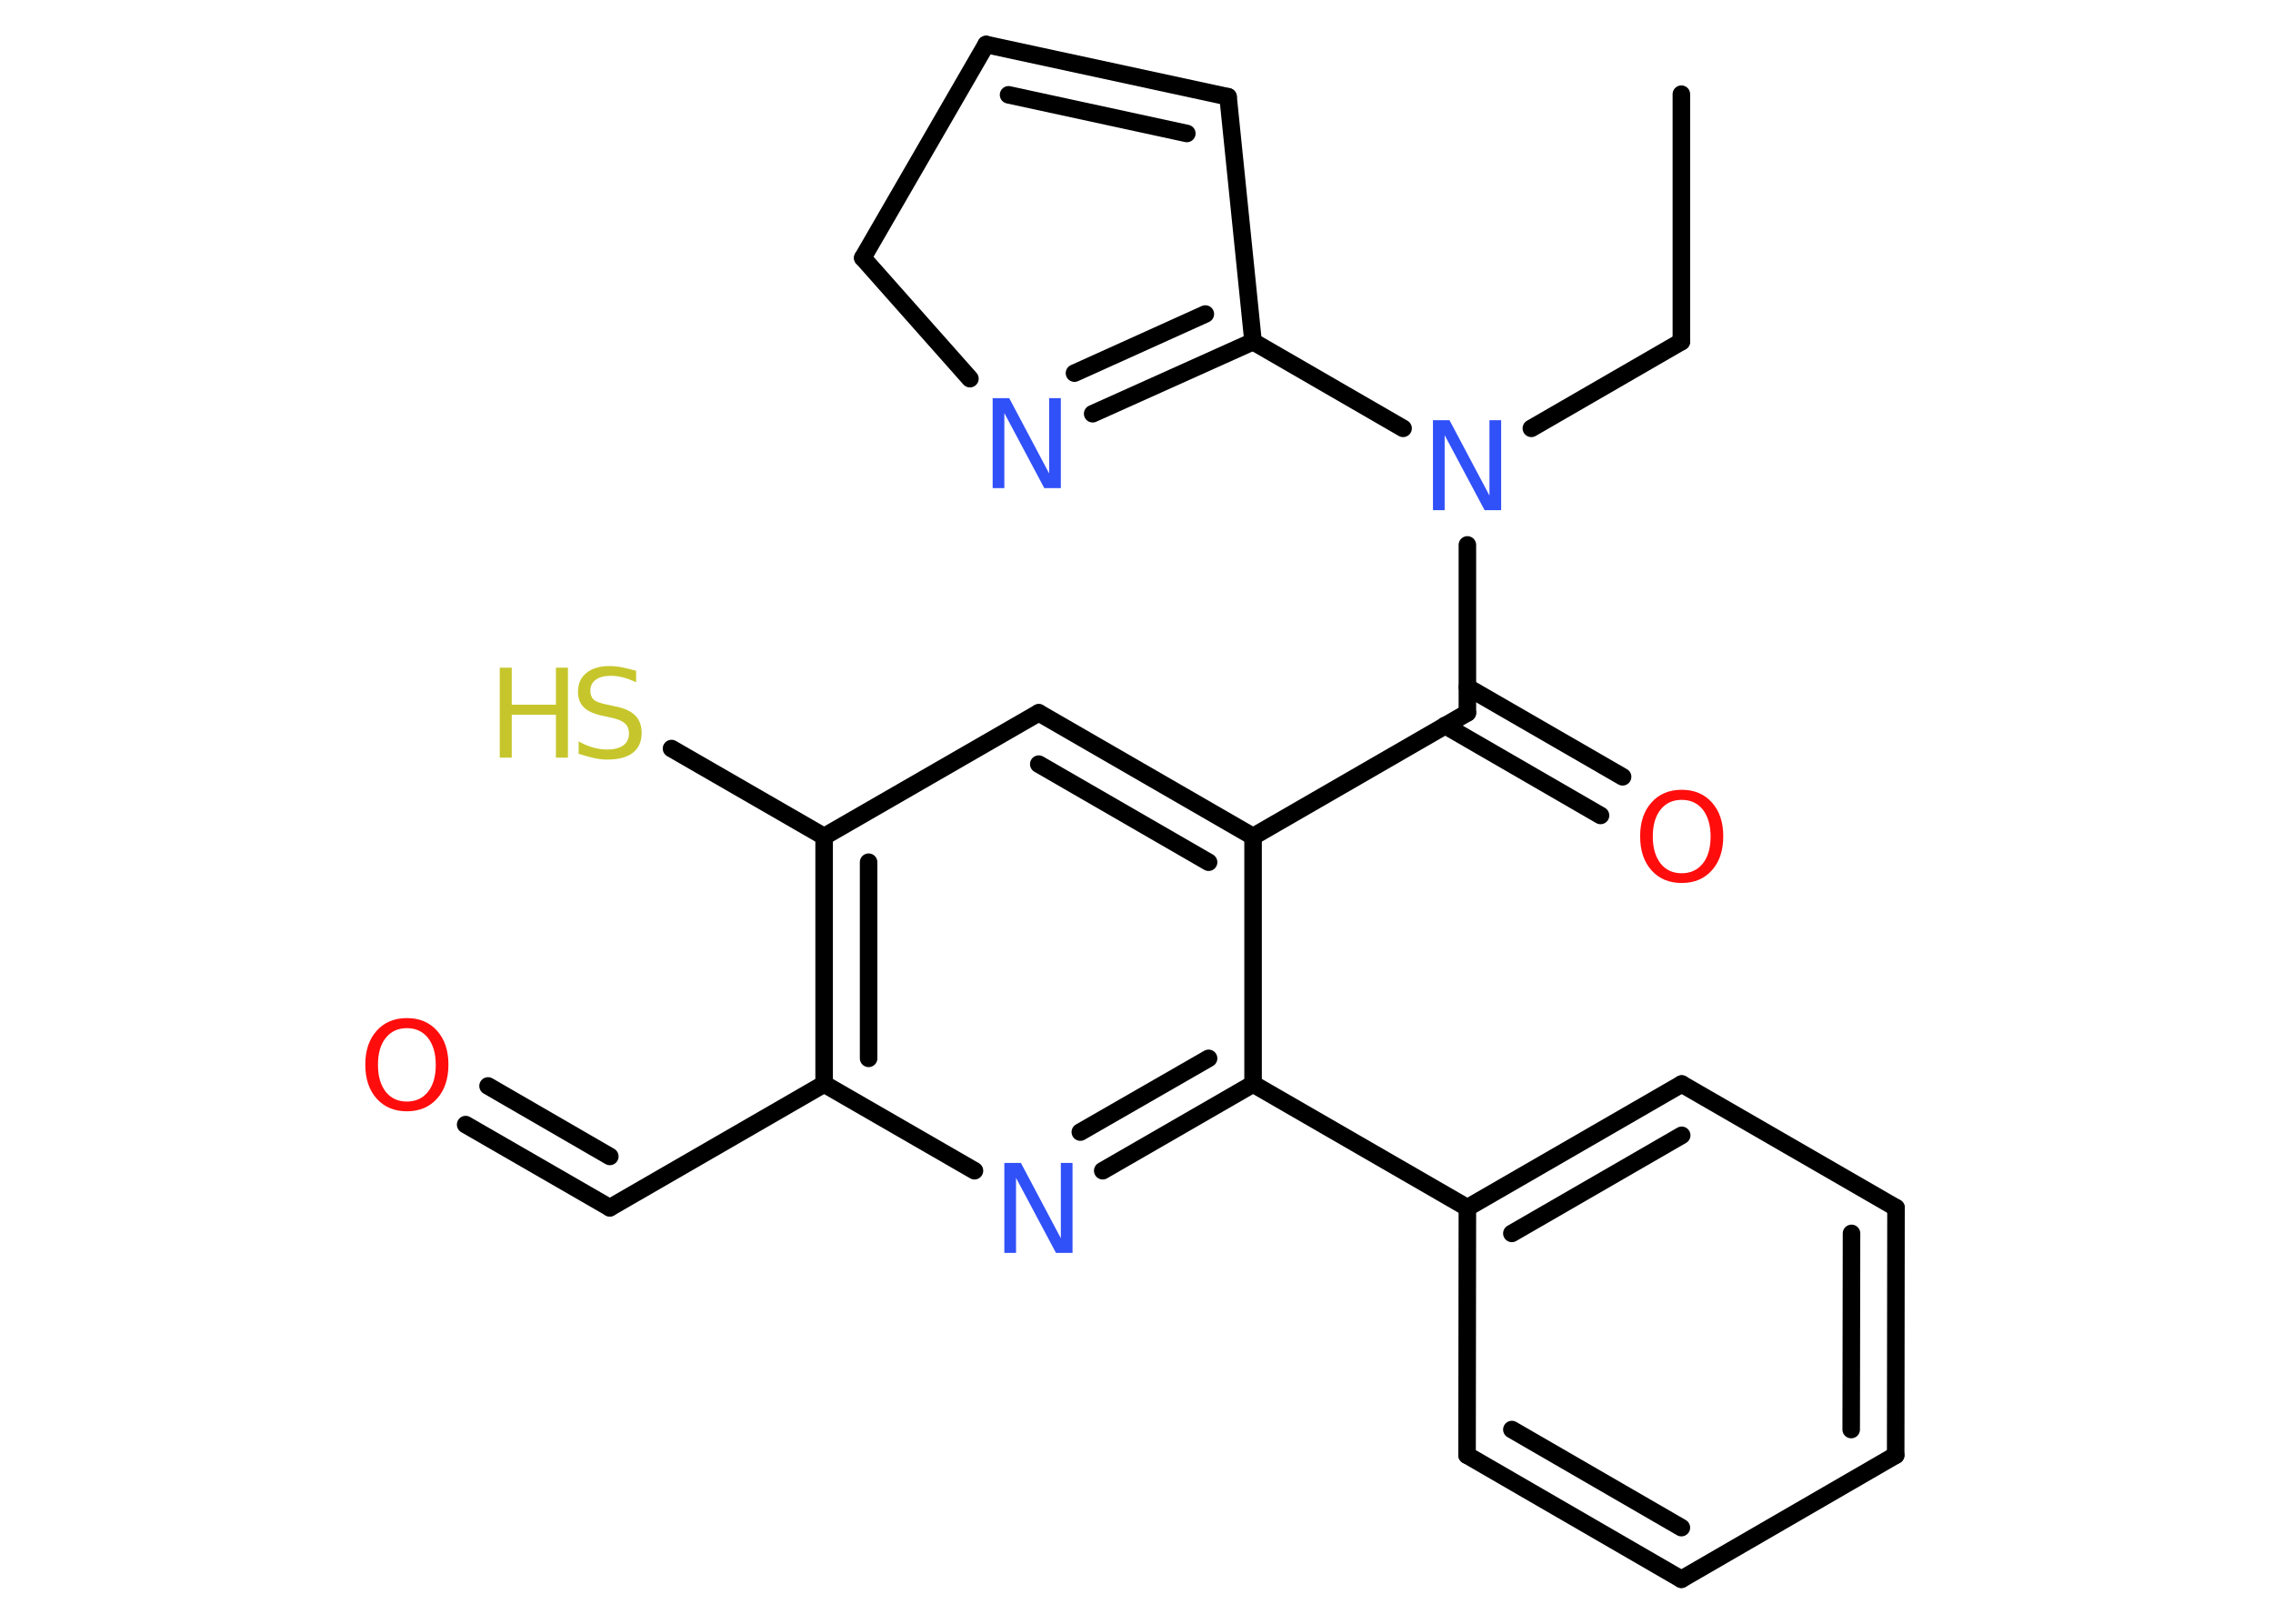 <?xml version='1.0' encoding='UTF-8'?>
<!DOCTYPE svg PUBLIC "-//W3C//DTD SVG 1.1//EN" "http://www.w3.org/Graphics/SVG/1.1/DTD/svg11.dtd">
<svg version='1.2' xmlns='http://www.w3.org/2000/svg' xmlns:xlink='http://www.w3.org/1999/xlink' width='70.0mm' height='50.0mm' viewBox='0 0 70.0 50.0'>
  <desc>Generated by the Chemistry Development Kit (http://github.com/cdk)</desc>
  <g stroke-linecap='round' stroke-linejoin='round' stroke='#000000' stroke-width='.54' fill='#3050F8'>
    <rect x='.0' y='.0' width='70.0' height='50.0' fill='#FFFFFF' stroke='none'/>
    <g id='mol1' class='mol'>
      <line id='mol1bnd1' class='bond' x1='51.78' y1='2.9' x2='51.78' y2='10.52'/>
      <line id='mol1bnd2' class='bond' x1='51.78' y1='10.52' x2='47.16' y2='13.19'/>
      <line id='mol1bnd3' class='bond' x1='45.19' y1='16.78' x2='45.19' y2='21.95'/>
      <g id='mol1bnd4' class='bond'>
        <line x1='45.19' y1='21.16' x2='49.97' y2='23.92'/>
        <line x1='44.5' y1='22.34' x2='49.29' y2='25.11'/>
      </g>
      <line id='mol1bnd5' class='bond' x1='45.19' y1='21.95' x2='38.59' y2='25.76'/>
      <g id='mol1bnd6' class='bond'>
        <line x1='38.59' y1='25.76' x2='31.99' y2='21.95'/>
        <line x1='37.22' y1='26.55' x2='31.99' y2='23.53'/>
      </g>
      <line id='mol1bnd7' class='bond' x1='31.99' y1='21.95' x2='25.38' y2='25.76'/>
      <line id='mol1bnd8' class='bond' x1='25.38' y1='25.76' x2='20.68' y2='23.05'/>
      <g id='mol1bnd9' class='bond'>
        <line x1='25.38' y1='25.76' x2='25.38' y2='33.38'/>
        <line x1='26.75' y1='26.55' x2='26.75' y2='32.59'/>
      </g>
      <line id='mol1bnd10' class='bond' x1='25.38' y1='33.38' x2='18.78' y2='37.19'/>
      <g id='mol1bnd11' class='bond'>
        <line x1='18.78' y1='37.19' x2='14.34' y2='34.63'/>
        <line x1='18.78' y1='35.61' x2='15.03' y2='33.44'/>
      </g>
      <line id='mol1bnd12' class='bond' x1='25.38' y1='33.38' x2='30.01' y2='36.05'/>
      <g id='mol1bnd13' class='bond'>
        <line x1='33.96' y1='36.05' x2='38.59' y2='33.38'/>
        <line x1='33.27' y1='34.86' x2='37.22' y2='32.59'/>
      </g>
      <line id='mol1bnd14' class='bond' x1='38.59' y1='25.76' x2='38.59' y2='33.38'/>
      <line id='mol1bnd15' class='bond' x1='38.59' y1='33.38' x2='45.19' y2='37.19'/>
      <g id='mol1bnd16' class='bond'>
        <line x1='51.79' y1='33.38' x2='45.19' y2='37.19'/>
        <line x1='51.79' y1='34.96' x2='46.56' y2='37.98'/>
      </g>
      <line id='mol1bnd17' class='bond' x1='51.79' y1='33.38' x2='58.39' y2='37.19'/>
      <g id='mol1bnd18' class='bond'>
        <line x1='58.38' y1='44.81' x2='58.39' y2='37.19'/>
        <line x1='57.01' y1='44.02' x2='57.02' y2='37.98'/>
      </g>
      <line id='mol1bnd19' class='bond' x1='58.38' y1='44.81' x2='51.78' y2='48.63'/>
      <g id='mol1bnd20' class='bond'>
        <line x1='45.18' y1='44.81' x2='51.78' y2='48.63'/>
        <line x1='46.56' y1='44.02' x2='51.78' y2='47.04'/>
      </g>
      <line id='mol1bnd21' class='bond' x1='45.19' y1='37.19' x2='45.18' y2='44.81'/>
      <line id='mol1bnd22' class='bond' x1='43.21' y1='13.19' x2='38.59' y2='10.52'/>
      <g id='mol1bnd23' class='bond'>
        <line x1='33.65' y1='12.74' x2='38.59' y2='10.52'/>
        <line x1='33.09' y1='11.49' x2='37.12' y2='9.67'/>
      </g>
      <line id='mol1bnd24' class='bond' x1='29.87' y1='11.66' x2='26.57' y2='7.94'/>
      <line id='mol1bnd25' class='bond' x1='26.57' y1='7.94' x2='30.37' y2='1.37'/>
      <g id='mol1bnd26' class='bond'>
        <line x1='37.82' y1='2.98' x2='30.37' y2='1.37'/>
        <line x1='36.55' y1='4.11' x2='31.06' y2='2.92'/>
      </g>
      <line id='mol1bnd27' class='bond' x1='38.59' y1='10.52' x2='37.82' y2='2.98'/>
      <path id='mol1atm3' class='atom' d='M44.14 12.94h.5l1.23 2.32v-2.32h.36v2.77h-.51l-1.23 -2.31v2.31h-.36v-2.77z' stroke='none'/>
      <path id='mol1atm5' class='atom' d='M51.79 24.63q-.41 .0 -.65 .3q-.24 .3 -.24 .83q.0 .52 .24 .83q.24 .3 .65 .3q.41 .0 .65 -.3q.24 -.3 .24 -.83q.0 -.52 -.24 -.83q-.24 -.3 -.65 -.3zM51.79 24.32q.58 .0 .93 .39q.35 .39 .35 1.04q.0 .66 -.35 1.05q-.35 .39 -.93 .39q-.58 .0 -.93 -.39q-.35 -.39 -.35 -1.05q.0 -.65 .35 -1.04q.35 -.39 .93 -.39z' stroke='none' fill='#FF0D0D'/>
      <g id='mol1atm9' class='atom'>
        <path d='M19.59 20.65v.36q-.21 -.1 -.4 -.15q-.19 -.05 -.37 -.05q-.31 .0 -.47 .12q-.17 .12 -.17 .34q.0 .18 .11 .28q.11 .09 .42 .15l.23 .05q.42 .08 .62 .28q.2 .2 .2 .54q.0 .4 -.27 .61q-.27 .21 -.79 .21q-.2 .0 -.42 -.05q-.22 -.05 -.46 -.13v-.38q.23 .13 .45 .19q.22 .06 .43 .06q.32 .0 .5 -.13q.17 -.13 .17 -.36q.0 -.21 -.13 -.32q-.13 -.11 -.41 -.17l-.23 -.05q-.42 -.08 -.61 -.26q-.19 -.18 -.19 -.49q.0 -.37 .26 -.58q.26 -.21 .71 -.21q.19 .0 .39 .04q.2 .04 .41 .1z' stroke='none' fill='#C6C62C'/>
        <path d='M15.39 20.56h.37v1.14h1.36v-1.14h.37v2.77h-.37v-1.32h-1.36v1.32h-.37v-2.77z' stroke='none' fill='#C6C62C'/>
      </g>
      <path id='mol1atm12' class='atom' d='M12.53 31.66q-.41 .0 -.65 .3q-.24 .3 -.24 .83q.0 .52 .24 .83q.24 .3 .65 .3q.41 .0 .65 -.3q.24 -.3 .24 -.83q.0 -.52 -.24 -.83q-.24 -.3 -.65 -.3zM12.53 31.35q.58 .0 .93 .39q.35 .39 .35 1.04q.0 .66 -.35 1.05q-.35 .39 -.93 .39q-.58 .0 -.93 -.39q-.35 -.39 -.35 -1.05q.0 -.65 .35 -1.04q.35 -.39 .93 -.39z' stroke='none' fill='#FF0D0D'/>
      <path id='mol1atm13' class='atom' d='M30.94 35.81h.5l1.23 2.32v-2.32h.36v2.77h-.51l-1.23 -2.31v2.31h-.36v-2.77z' stroke='none'/>
      <path id='mol1atm22' class='atom' d='M30.58 12.26h.5l1.23 2.32v-2.32h.36v2.77h-.51l-1.23 -2.31v2.31h-.36v-2.77z' stroke='none'/>
    </g>
  </g>
</svg>
